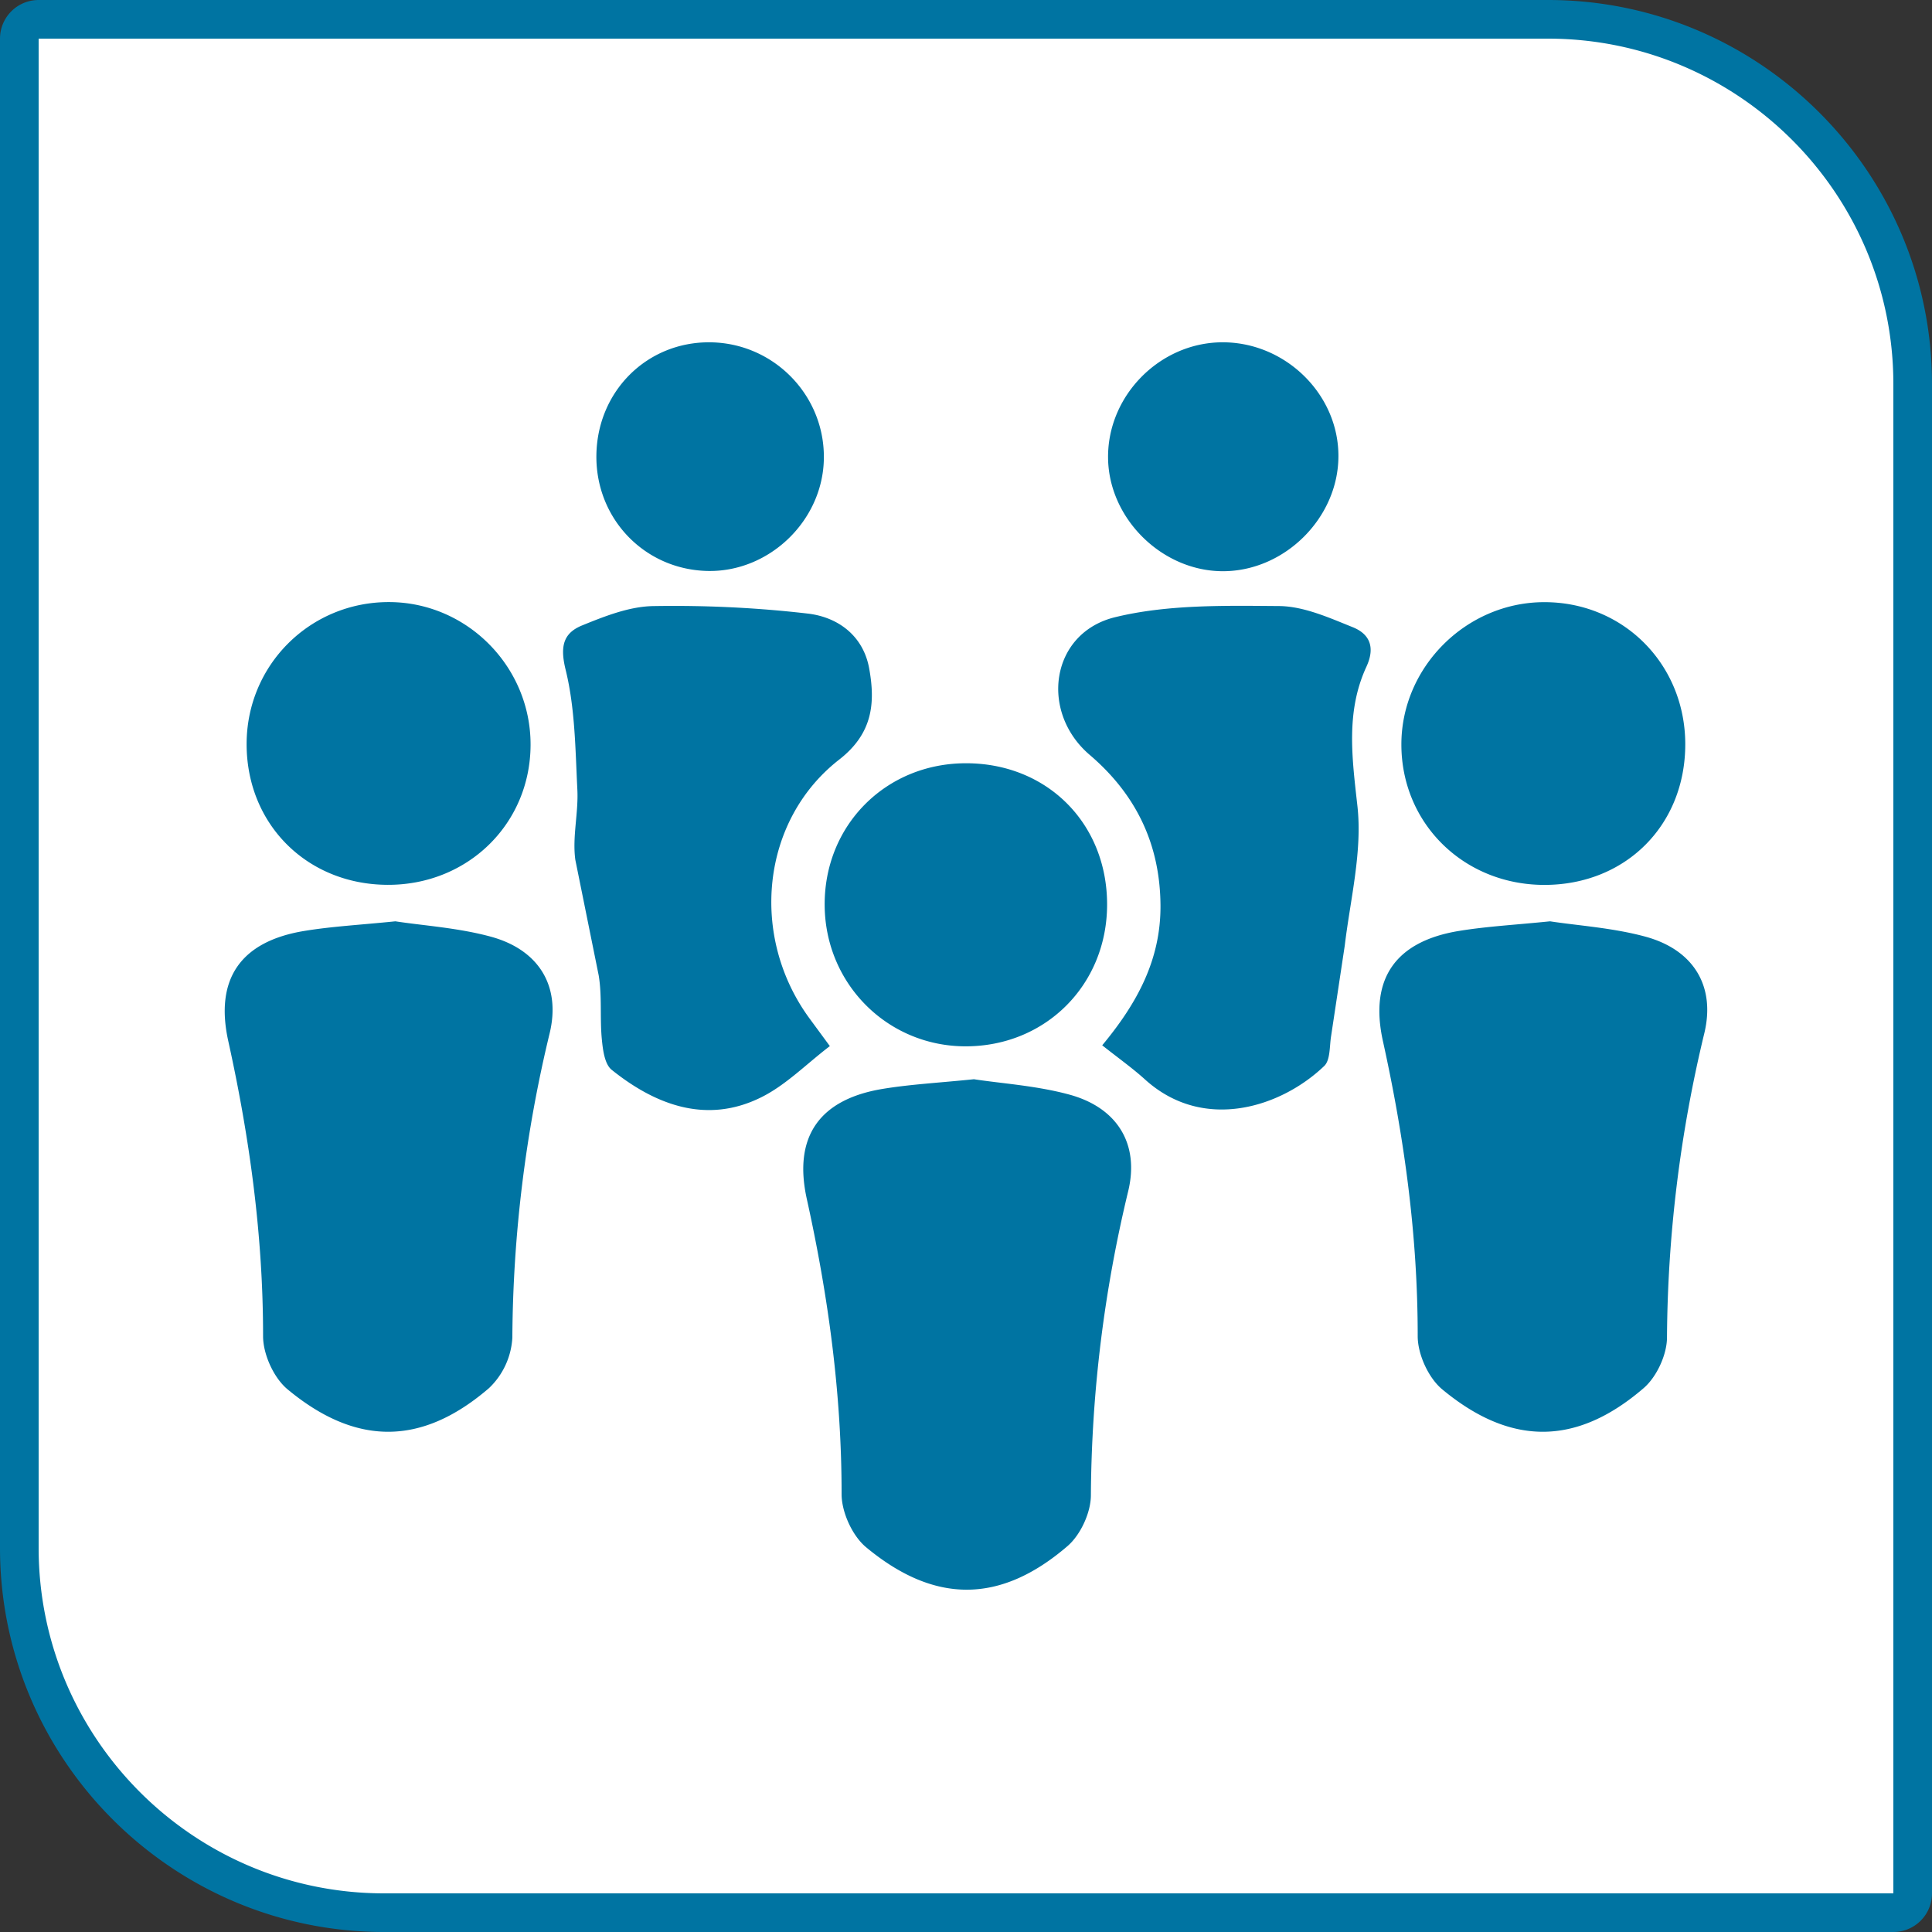 <svg xmlns="http://www.w3.org/2000/svg" width="100" height="100" overflow="visible"><rect width="100%" height="100%" fill="#333333" stroke="none"/><path fill="#fff" d="M19.878 99C9.469 99 1 90.531 1 80.121V2a1 1 0 0 1 1-1h78.122C90.531 1 99 9.468 99 19.876V98a1 1 0 0 1-1 1H19.878z"/><path d="M80.122 2C89.98 2 98 10.019 98 19.876V98H19.878C10.02 98 2 89.979 2 80.121V2h78.122m0-2H2a2 2 0 0 0-2 2v78.121C0 91.082 8.917 100 19.878 100H98a2 2 0 0 0 2-2V19.876C100 8.917 91.083 0 80.122 0h0zM50.411 55.861c1.435.222 3.24.331 4.949.798 2.482.68 3.622 2.562 3.035 4.997-1.252 5.185-1.897 10.42-1.931 15.755-.007.888-.534 2.03-1.206 2.611-3.519 3.031-6.922 2.975-10.427.065-.716-.593-1.27-1.815-1.27-2.75.003-5.169-.686-10.235-1.799-15.271-.716-3.236.656-5.172 3.943-5.708 1.429-.235 2.89-.311 4.706-.497zm29.819-8.174c1.436.223 3.24.332 4.95.798 2.481.68 3.622 2.561 3.035 4.997a68.72 68.72 0 0 0-1.932 15.755c-.006.888-.533 2.031-1.206 2.61-3.519 3.032-6.922 2.975-10.427.066-.716-.593-1.27-1.815-1.27-2.75.004-5.169-.687-10.234-1.799-15.271-.716-3.236.656-5.172 3.942-5.708 1.434-.235 2.893-.311 4.707-.497zm-59.765 0c1.436.223 3.241.332 4.95.798 2.482.68 3.621 2.561 3.035 4.997a68.61 68.61 0 0 0-1.931 15.755 3.9 3.9 0 0 1-1.206 2.61c-3.52 3.032-6.922 2.975-10.427.066-.717-.593-1.269-1.815-1.269-2.75.003-5.169-.688-10.234-1.8-15.271-.716-3.236.656-5.172 3.942-5.708 1.429-.235 2.887-.311 4.706-.497zm36.586 6.418c1.825-2.197 3.035-4.447 3.016-7.25-.024-3.188-1.283-5.749-3.665-7.783-2.607-2.227-2.024-6.312 1.315-7.126 2.721-.663 5.652-.597 8.484-.577 1.279.01 2.593.603 3.822 1.097.86.348 1.175 1.021.701 2.047-1.072 2.326-.742 4.712-.464 7.207.262 2.356-.368 4.818-.656 7.227l-.709 4.698c-.082.523-.036 1.226-.354 1.531-2.217 2.127-6.222 3.436-9.251.719-.649-.591-1.378-1.108-2.239-1.79zm-14.098.041c-1.223.934-2.264 2.004-3.526 2.637-2.879 1.448-5.549.37-7.765-1.408-.369-.295-.458-1.037-.512-1.59-.105-1.098.018-2.221-.162-3.3l-1.209-5.981c-.162-1.183.166-2.425.105-3.631-.105-2.081-.115-4.214-.609-6.215-.298-1.213-.113-1.892.858-2.287 1.173-.477 2.441-.98 3.677-1 2.667-.046 5.355.08 8.002.388 1.558.182 2.866 1.14 3.175 2.83.328 1.802.186 3.376-1.551 4.728-4.059 3.164-4.643 9.168-1.53 13.405l1.047 1.424zm-22.886-8.347c-4.184-.013-7.315-3.147-7.302-7.31.014-4.075 3.283-7.329 7.365-7.325 4.032.003 7.342 3.336 7.332 7.388-.009 4.086-3.246 7.26-7.395 7.247zm67.162-7.286c.007 4.195-3.085 7.286-7.286 7.29-4.168 0-7.402-3.168-7.408-7.26-.007-4.009 3.353-7.365 7.379-7.375 4.104-.014 7.308 3.203 7.315 7.345zm-29.926 8.303c0 4.161-3.19 7.352-7.339 7.342-4.022-.01-7.236-3.218-7.279-7.266-.046-4.148 3.138-7.372 7.289-7.386 4.211-.013 7.329 3.102 7.329 7.31zm5.901-29.098c3.3-.046 6.1 2.684 6.072 5.927-.022 3.165-2.77 5.901-5.943 5.921-3.168.021-5.954-2.716-5.98-5.875-.027-3.196 2.646-5.926 5.851-5.973zm-20.562 6.06c-.07 3.194-2.84 5.848-6.027 5.775-3.26-.076-5.789-2.71-5.746-5.994.045-3.31 2.618-5.871 5.882-5.841 3.306.03 5.963 2.761 5.891 6.06z" fill="#0074a2"/></svg>